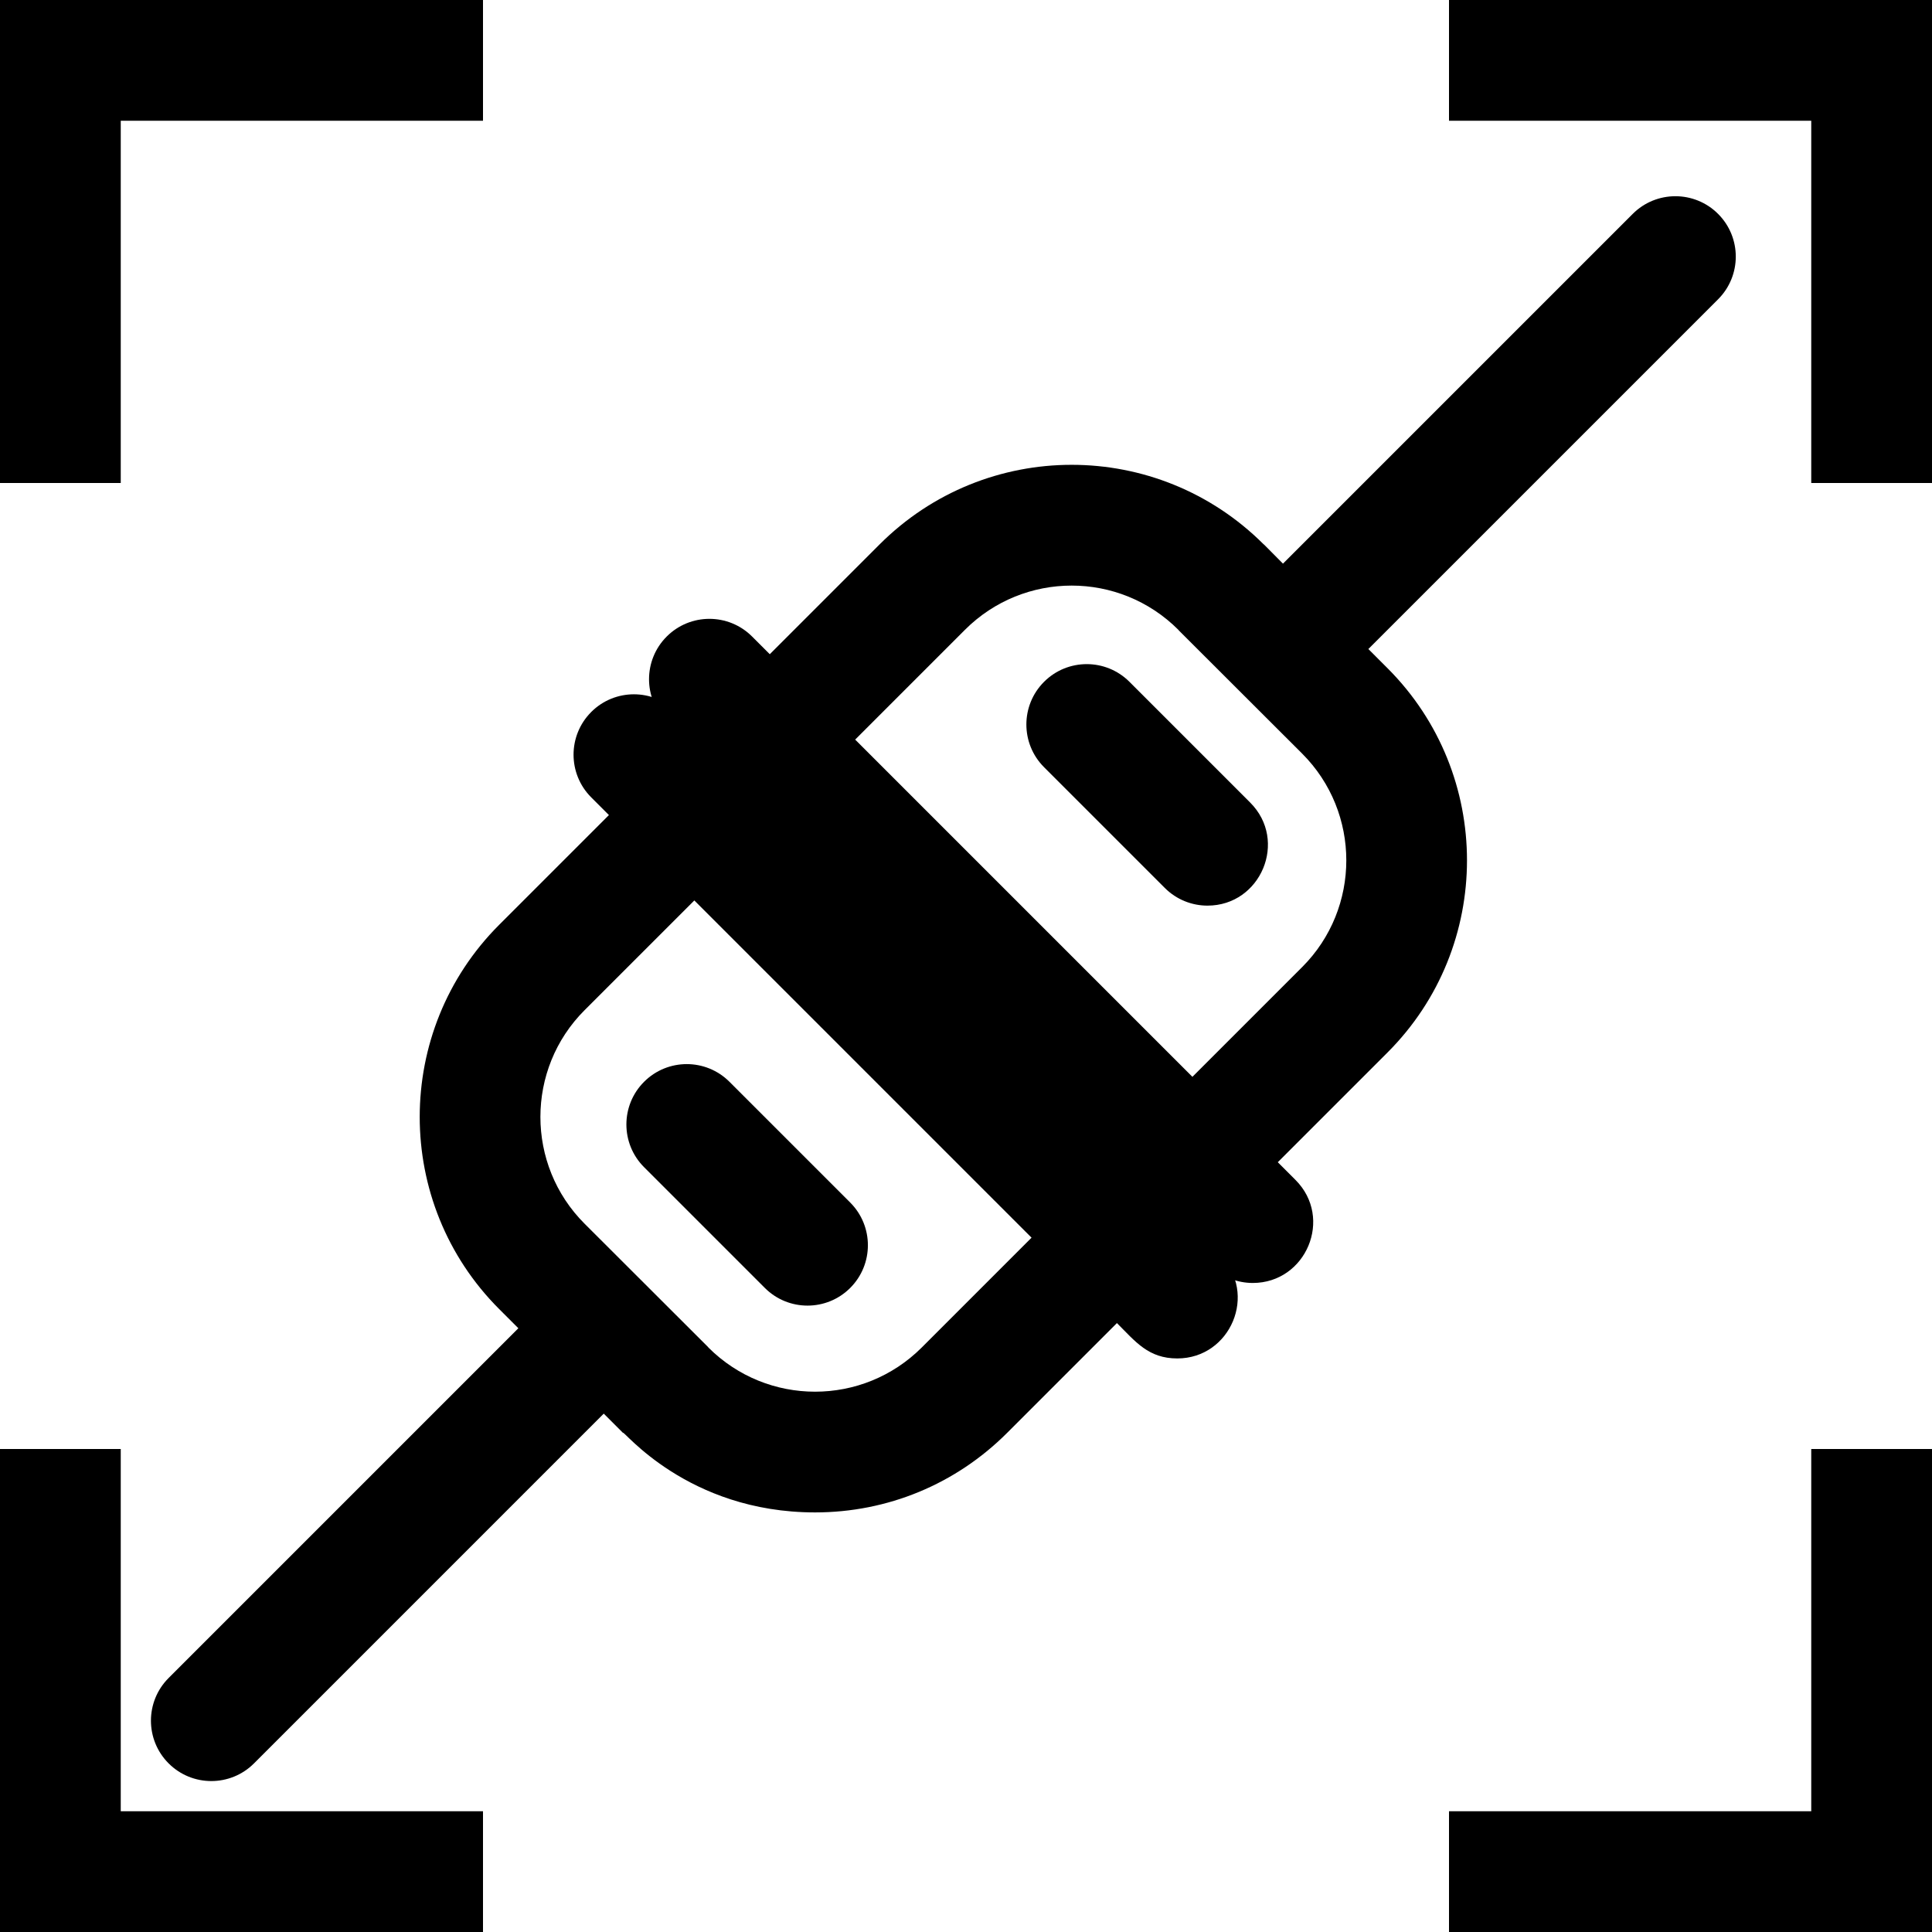 <?xml version="1.0" encoding="UTF-8" standalone="no"?>
<svg
   xmlns:dc="http://purl.org/dc/elements/1.1/"
   xmlns:cc="http://creativecommons.org/ns#"
   xmlns:rdf="http://www.w3.org/1999/02/22-rdf-syntax-ns#"
   xmlns:svg="http://www.w3.org/2000/svg"
   xmlns="http://www.w3.org/2000/svg"
   xmlns:sodipodi="http://sodipodi.sourceforge.net/DTD/sodipodi-0.dtd"
   xmlns:inkscape="http://www.inkscape.org/namespaces/inkscape"
   id="Layer_1"
   enable-background="new 0 0 512 512"
   height="512"
   viewBox="0 0 512 512"
   width="512"
   version="1.1"
   sodipodi:docname="plug_connected.svg"
   inkscape:version="0.92.4 5da689c313, 2019-01-14">
  <defs
     id="defs13" />
  <sodipodi:namedview
     pagecolor="#ffffff"
     bordercolor="#666666"
     borderopacity="1"
     objecttolerance="10"
     gridtolerance="10"
     guidetolerance="10"
     inkscape:pageopacity="0"
     inkscape:pageshadow="2"
     inkscape:window-width="1366"
     inkscape:window-height="715"
     id="namedview11"
     showgrid="false"
     inkscape:zoom="0.921875"
     inkscape:cx="180.49942"
     inkscape:cy="268.18938"
     inkscape:window-x="0"
     inkscape:window-y="0"
     inkscape:window-maximized="1"
     inkscape:current-layer="Layer_1" />
  <path
     d="m 455.314,56.687 c -6.248,-6.249 -16.379,-6.249 -22.627,0 L 340,149.373 c -5.008,-5.008 -5.089,-5.189 -5.089,-5.088 -28.137,-28.138 -73.681,-28.141 -101.822,0 L 204,173.373 l -4.686,-4.686 c -6.248,-6.249 -16.379,-6.249 -22.627,0 -6.249,6.248 -6.249,16.379 0,22.627 l 144,144 c 3.124,3.124 7.219,4.686 11.313,4.686 14.125,0 21.424,-17.205 11.313,-27.313 l -4.686,-4.686 29.089,-29.089 c 28.072,-28.073 28.072,-73.75 0,-101.824 L 362.628,172 455.314,79.314 c 6.249,-6.248 6.249,-16.379 0,-22.627 z M 345.089,256.285 316,285.373 226.628,196 255.716,166.912 c 15.635,-15.633 40.933,-15.633 56.568,0 0,0.1 -1.566,-1.565 32.805,32.804 15.596,15.596 15.596,40.973 0,56.569 z"
     id="path2"
     inkscape:connector-curvature="0"
     style="display:inline" />
  <path
     id="path4"
     style="display:inline"
     d="m 156.684,188.685 c -6.249,6.248 -6.249,16.379 0,22.627 l 4.686,4.686 -29.088,29.088 c -28.072,28.073 -28.072,73.752 0,101.826 l 5.088,5.088 -92.683,92.686 c -6.249,6.248 -6.249,16.379 10e-7,22.627 6.247,6.248 16.379,6.249 22.627,0 l 92.685,-92.688 5.091,5.091 c 0,-0.971 16.943,21.088 50.91,21.088 19.231,0 37.312,-7.49 50.91,-21.088 l 29.089,-29.089 c 4.959,4.959 8.332,9.373 16,9.373 14.125,0 21.423,-17.205 11.312,-27.313 l -16.375,-16.375 c -1.559,-1.073 -3.138,-2.373 -4.716,-3.951 -1.089,-1.089 -2.179,-2.179 -3.268,-3.268 -1.368,-1.368 -2.734,-2.735 -4.102,-4.102 -2.862,-2.863 -5.723,-5.73 -8.59,-8.587 -1.397,-1.392 -2.992,-2.745 -4.262,-4.259 -0.92,-1.097 -1.68,-2.329 -2.659,-3.374 -0.764,-0.817 1.342,1.79 2.014,2.685 -0.042,-0.046 -0.082,-0.095 -0.124,-0.141 -1.798,-1.753 -7.812,-6.86 -8.647,-9.36 l -49.956,-49.956 0.739,-0.739 c -0.687,-0.764 -1.391,-1.511 -2.12,-2.236 0.09,0.688 -0.355,-0.022 -0.726,-0.71 -0.165,-0.161 -0.33,-0.324 -0.496,-0.485 -0.871,-0.309 -1.802,-0.934 -3.33,-1.75 -3.117,-3.088 -6.16,-6.249 -9.252,-9.362 -2.399,-2.286 -1.491,-1.447 -4.067,-3.788 -0.711,-0.646 -2.094,-0.974 -2.135,-1.933 -0.031,-0.721 -0.033,-1.326 -0.043,-1.96 -0.083,-0.083 -0.166,-0.166 -0.249,-0.249 -0.061,-0.061 -0.122,-0.122 -0.182,-0.182 l -0.766,0.766 -20.687,-20.687 c -6.248,-6.249 -16.379,-6.249 -22.627,0 z m 77.899,-13.898 c 0.059,0.021 0.118,0.049 0.177,0.072 -0.003,-0.08 -0.008,-0.155 -0.01,-0.236 l -0.001,-0.001 z m 12.126,-8.284 c -0.081,0.035 0.376,0.36 0.729,0.492 0.074,-0.109 0.145,-0.217 0.224,-0.326 -0.301,-0.044 -0.6,-0.097 -0.884,-0.163 -0.035,-0.008 -0.058,-0.008 -0.069,-0.003 z m -43.209,45.527 c -0.228,0.287 0.41,0.468 1.179,0.489 -0.235,-0.235 -0.47,-0.47 -0.706,-0.706 -0.005,-0.004 -0.01,-0.009 -0.015,-0.012 -0.091,-0.063 -0.208,0.071 -0.314,0.106 -0.065,0.043 -0.114,0.084 -0.145,0.123 z m -48.59,55.686 29.091,-29.088 89.37,89.37 -29.088,29.091 c -15.635,15.633 -40.932,15.632 -56.567,-10e-4 0,-0.1 1.565,1.566 -32.806,-32.803 -15.596,-15.596 -15.596,-40.973 0,-56.569 z m 146.82,36.514 c -0.09,-0.06 1.046,1.269 1.498,1.675 -0.719,-0.812 -1.458,-1.648 -1.498,-1.675 z m 48.891,-43.613 c -0.001,0.007 0.011,0.029 0.044,0.069 0.374,0.442 0.762,0.874 1.148,1.308 -0.084,-0.159 -0.146,-0.28 -0.239,-0.454 -0.171,-0.32 -0.942,-0.976 -0.953,-0.923 z m 6.436,-5.701 c -0.233,1.115 -0.502,2.217 -0.771,3.32 1.283,-1.536 2.223,-3.257 2.839,-5.066 -0.678,0.664 -1.371,1.271 -2.069,1.746 z"
     inkscape:connector-curvature="0" />
  <path
     d="m 170.687,286.686 c -6.249,6.249 -6.249,16.379 0,22.628 l 32,32 c 6.248,6.248 16.379,6.248 22.627,0 6.249,-6.249 6.249,-16.379 0,-22.628 l -32,-32 c -6.248,-6.248 -16.379,-6.248 -22.627,0 z"
     id="path6"
     inkscape:connector-curvature="0" />
  <path
     d="m 299.314,180.686 c -6.248,-6.248 -16.379,-6.248 -22.627,0 -6.249,6.249 -6.249,16.379 0,22.628 l 32,32 c 3.124,3.124 7.219,4.686 11.313,4.686 14.127,0 21.422,-17.206 11.313,-27.314 z"
     id="path8"
     inkscape:connector-curvature="0" />
  <path
     inkscape:connector-curvature="0"
     style="fill:currentColor;fill-opacity:1;stroke:none;stroke-width:32"
     d="M -1.55e-6,2.3500001e-6 V 32 128 H 32 V 32 H 128 V 2.3500001e-6 H 32 Z m 384,0 V 32 H 480 V 128 h 32 V 2.3500001e-6 Z M -1.55e-6,384 V 512 H 32 128 V 480 H 32 V 384 Z M 480,384 v 96 h -96 v 32 H 512 v -32 -96 z"
     class="ColorScheme-Text"
     id="path4-3"
     sodipodi:nodetypes="cccccccccccccccccccccccccccccccc" />
</svg>
